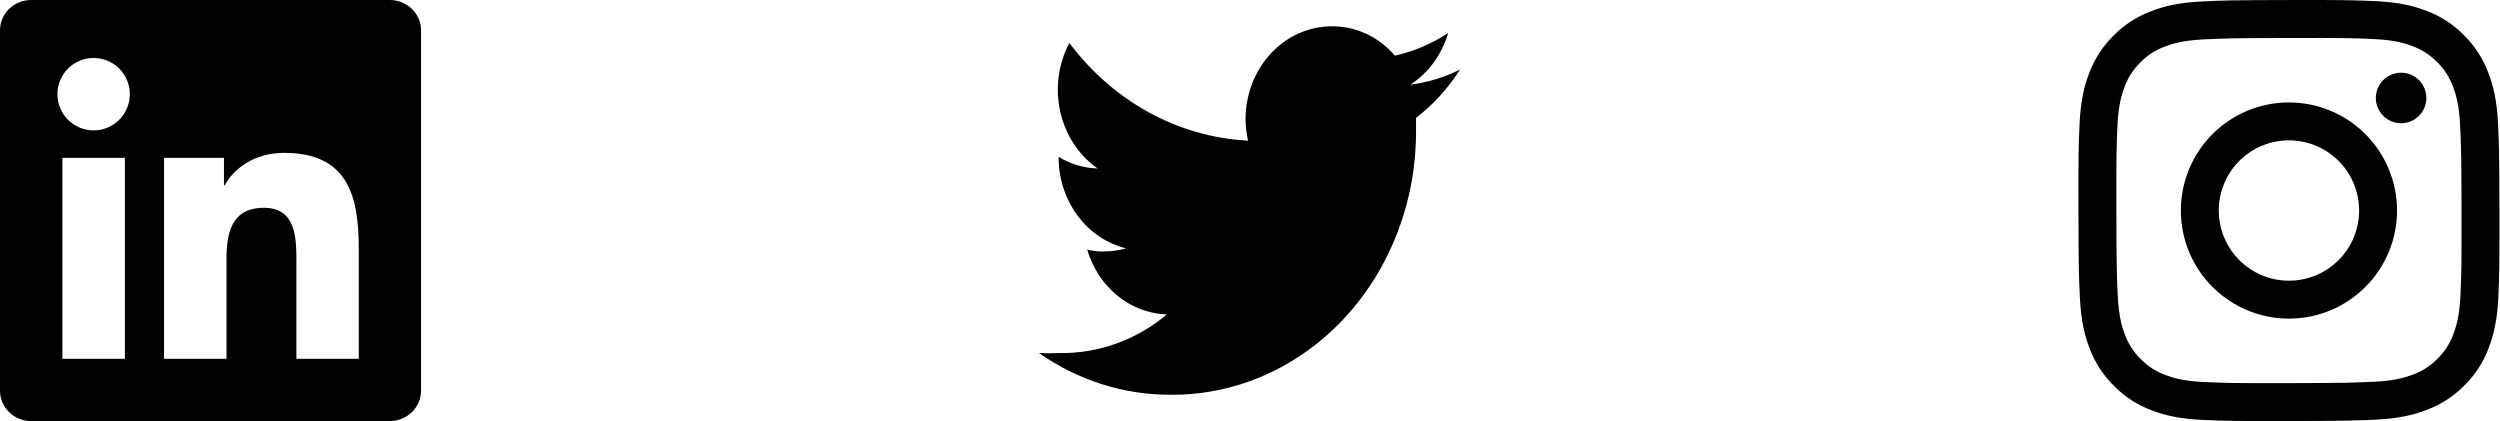 <svg width="190" height="32" viewBox="0 0 190 32" fill="none" xmlns="http://www.w3.org/2000/svg">
<g id="Group 270">
<path id="Vector" d="M167.334 0.112C165.631 0.192 164.469 0.464 163.452 0.864C162.385 1.267 161.419 1.898 160.622 2.713C159.809 3.514 159.181 4.482 158.782 5.55C158.387 6.567 158.12 7.732 158.046 9.435C157.971 11.138 157.953 11.685 157.962 16.03C157.971 20.375 157.991 20.919 158.072 22.626C158.154 24.329 158.424 25.491 158.824 26.508C159.227 27.575 159.858 28.541 160.673 29.338C161.474 30.151 162.443 30.779 163.512 31.178C164.529 31.571 165.693 31.84 167.397 31.914C169.1 31.989 169.647 32.007 173.992 31.998C178.335 31.989 178.881 31.97 180.587 31.89C182.294 31.808 183.451 31.536 184.468 31.137C185.535 30.734 186.501 30.103 187.298 29.289C188.111 28.487 188.739 27.518 189.138 26.45C189.533 25.433 189.8 24.268 189.874 22.567C189.949 20.86 189.967 20.313 189.958 15.97C189.949 11.625 189.929 11.081 189.849 9.374C189.768 7.668 189.497 6.509 189.097 5.492C188.694 4.425 188.063 3.46 187.249 2.662C186.448 1.848 185.479 1.22 184.41 0.822C183.393 0.429 182.228 0.16 180.525 0.086C178.822 0.013 178.275 -0.007 173.93 0.002C169.585 0.011 169.041 0.029 167.334 0.112ZM167.521 29.036C165.96 28.969 165.114 28.709 164.549 28.492C163.854 28.236 163.224 27.829 162.707 27.299C162.174 26.785 161.764 26.156 161.507 25.461C161.286 24.898 161.023 24.051 160.95 22.492C160.87 20.803 160.854 20.299 160.844 16.027C160.837 11.755 160.853 11.25 160.926 9.563C160.993 8.004 161.253 7.156 161.47 6.592C161.758 5.844 162.104 5.312 162.664 4.75C163.179 4.218 163.806 3.808 164.501 3.55C165.064 3.33 165.91 3.067 167.469 2.994C169.158 2.914 169.663 2.898 173.935 2.887C178.205 2.878 178.712 2.894 180.401 2.969C181.958 3.037 182.808 3.294 183.37 3.513C184.118 3.801 184.65 4.148 185.213 4.706C185.775 5.266 186.121 5.796 186.413 6.544C186.633 7.108 186.895 7.952 186.969 9.513C187.049 11.202 187.067 11.707 187.076 15.977C187.083 20.247 187.069 20.755 186.994 22.441C186.927 24.002 186.667 24.848 186.45 25.413C186.195 26.109 185.787 26.738 185.256 27.255C184.741 27.787 184.114 28.198 183.419 28.455C182.856 28.675 182.008 28.937 180.45 29.011C178.762 29.091 178.257 29.107 173.985 29.118C169.713 29.127 169.208 29.109 167.521 29.036ZM180.564 7.449C180.565 7.701 180.615 7.951 180.712 8.183C180.809 8.416 180.951 8.628 181.129 8.806C181.308 8.984 181.52 9.125 181.753 9.221C181.986 9.317 182.236 9.366 182.488 9.365C182.74 9.365 182.989 9.315 183.222 9.218C183.455 9.121 183.666 8.979 183.844 8.801C184.022 8.622 184.163 8.41 184.259 8.177C184.355 7.944 184.405 7.694 184.404 7.442C184.403 6.933 184.2 6.445 183.839 6.085C183.479 5.726 182.99 5.525 182.481 5.525C181.971 5.526 181.483 5.73 181.124 6.09C180.765 6.451 180.563 6.94 180.564 7.449ZM165.745 16.016C165.747 17.095 165.962 18.163 166.376 19.159C166.791 20.154 167.398 21.059 168.162 21.82C168.927 22.581 169.834 23.185 170.831 23.596C171.829 24.007 172.897 24.217 173.976 24.215C175.055 24.213 176.123 23.998 177.118 23.584C178.114 23.169 179.019 22.562 179.78 21.797C180.541 21.033 181.145 20.126 181.556 19.129C181.967 18.131 182.177 17.063 182.175 15.984C182.171 13.805 181.301 11.717 179.757 10.18C178.214 8.642 176.123 7.781 173.944 7.785C171.765 7.789 169.677 8.659 168.14 10.202C166.602 11.746 165.741 13.837 165.745 16.016ZM168.627 16.011C168.624 14.596 169.183 13.239 170.181 12.236C171.179 11.234 172.535 10.669 173.949 10.667C175.364 10.664 176.721 11.223 177.724 12.221C178.726 13.219 179.29 14.575 179.293 15.989C179.295 16.69 179.158 17.383 178.891 18.031C178.625 18.679 178.233 19.267 177.739 19.764C177.244 20.26 176.657 20.654 176.011 20.923C175.364 21.192 174.671 21.332 173.971 21.333C173.27 21.335 172.576 21.198 171.929 20.931C171.281 20.665 170.693 20.273 170.196 19.779C169.194 18.78 168.63 17.425 168.627 16.011Z" fill="black"/>
<path id="Vector_2" fill-rule="evenodd" clip-rule="evenodd" d="M107.619 8.957V9.868C107.637 12.517 107.167 15.143 106.237 17.595C105.307 20.046 103.935 22.273 102.201 24.147C100.467 26.02 98.405 27.502 96.136 28.507C93.867 29.512 91.436 30.019 88.984 30C85.429 30.017 81.946 28.916 78.96 26.831C79.485 26.86 80.011 26.86 80.536 26.831C83.481 26.877 86.354 25.842 88.685 23.896C87.326 23.855 86.013 23.358 84.928 22.475C83.843 21.591 83.038 20.365 82.627 18.965C83.035 19.073 83.456 19.123 83.877 19.112C84.453 19.109 85.029 19.031 85.589 18.877C84.127 18.523 82.822 17.641 81.888 16.376C80.954 15.111 80.448 13.539 80.453 11.921C81.358 12.474 82.376 12.775 83.414 12.803C81.995 11.812 80.981 10.27 80.582 8.495C80.183 6.721 80.43 4.848 81.27 3.264C82.921 5.467 84.984 7.268 87.325 8.548C89.666 9.827 92.231 10.557 94.851 10.689C94.734 10.159 94.671 9.618 94.661 9.074C94.661 7.198 95.351 5.399 96.578 4.072C97.806 2.746 99.472 2 101.208 2C102.109 1.99 103.002 2.182 103.83 2.566C104.658 2.95 105.403 3.517 106.016 4.23C107.447 3.91 108.817 3.326 110.064 2.502C109.584 4.149 108.56 5.549 107.184 6.433C108.491 6.271 109.766 5.884 110.96 5.288C110.055 6.714 108.924 7.956 107.619 8.957Z" fill="black"/>
<path id="Vector_3" d="M29.63 0H2.362C1.058 0 0 1.033 0 2.306V29.691C0 30.965 1.058 32 2.362 32H29.63C30.935 32 32 30.965 32 29.691V2.306C32 1.033 30.935 0 29.63 0ZM9.491 27.268H4.742V11.998H9.491V27.268ZM7.116 9.91C5.595 9.91 4.365 8.677 4.365 7.157C4.365 5.639 5.595 4.406 7.116 4.406C8.634 4.406 9.867 5.639 9.867 7.157C9.867 8.677 8.634 9.91 7.116 9.91ZM27.267 27.268H22.526V19.843C22.526 18.071 22.491 15.793 20.059 15.793C17.588 15.793 17.212 17.723 17.212 19.714V27.269H12.468V11.998H17.021V14.083H17.086C17.72 12.883 19.268 11.617 21.577 11.617C26.38 11.617 27.267 14.779 27.267 18.892L27.267 27.268Z" fill="black"/>
</g>
</svg>
